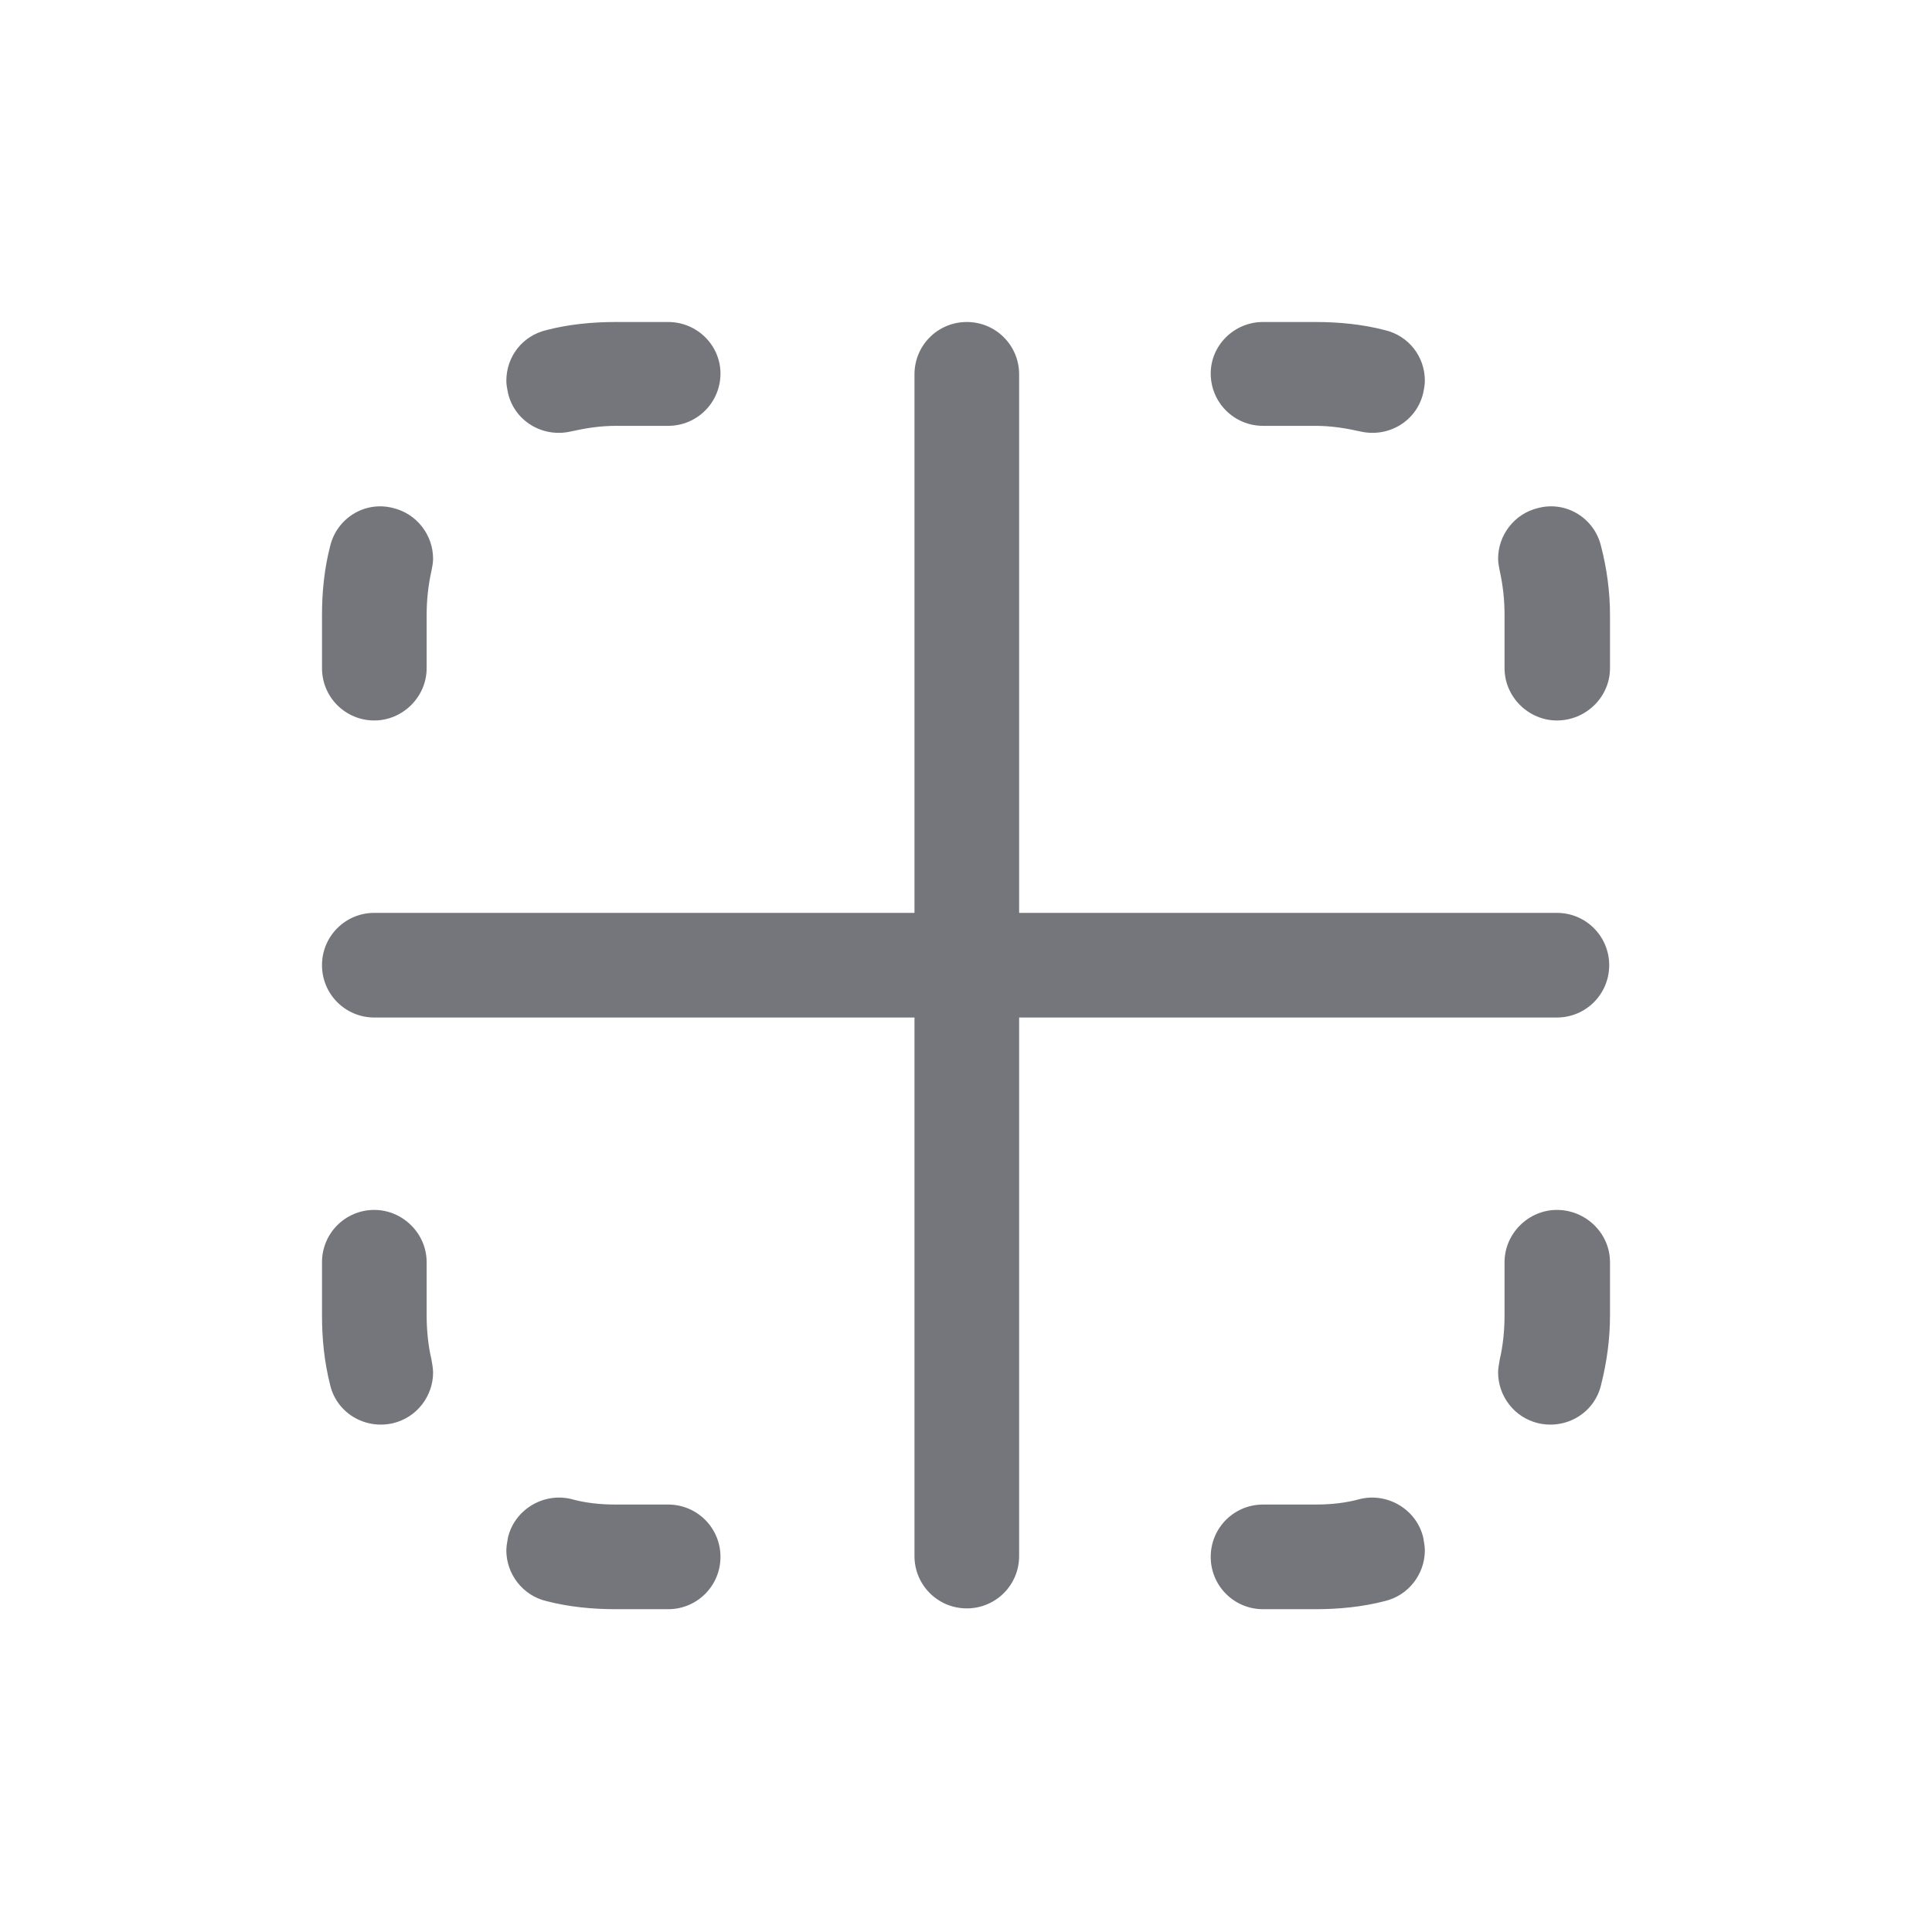 <svg width="24" height="24" viewBox="0 0 24 24" fill="none" xmlns="http://www.w3.org/2000/svg" xmlns:xlink="http://www.w3.org/1999/xlink">
	<desc>
			Created with Pixso.
	</desc>
	<defs>
		<clipPath id="clip7011_955">
			<rect id="Outline / Border Inner Outline" width="24" height="24" transform="matrix(1 -6.12324e-17 -6.12324e-17 -1 0 24)" fill="white" fill-opacity="0"/>
		</clipPath>
	</defs>
	<g clip-path="url(#clip7011_955)">
		<path id="Shape" d="M7.65 5.29C7.45 5.29 7.27 5.32 7.09 5.36C6.74 5.44 6.39 5.23 6.31 4.88C6.3 4.83 6.29 4.78 6.29 4.73C6.29 4.43 6.49 4.17 6.79 4.1C7.06 4.03 7.35 4 7.65 4L8.3 4C8.66 4 8.95 4.29 8.95 4.64C8.95 5 8.66 5.29 8.3 5.29L7.65 5.29ZM15.04 4.64C15.04 4.29 15.33 4 15.69 4L16.34 4C16.64 4 16.93 4.03 17.2 4.1C17.5 4.17 17.7 4.43 17.7 4.73C17.7 4.78 17.69 4.83 17.68 4.88C17.6 5.23 17.25 5.44 16.9 5.36C16.72 5.32 16.54 5.29 16.34 5.29L15.69 5.29C15.33 5.29 15.04 5 15.04 4.64ZM12.66 19.33C12.66 19.69 12.37 19.98 12.01 19.98C11.65 19.98 11.36 19.69 11.36 19.33L11.36 12.64L4.65 12.64C4.29 12.64 4 12.35 4 11.99C4 11.63 4.29 11.34 4.65 11.34L11.36 11.34L11.36 4.65C11.36 4.29 11.65 4 12.01 4C12.37 4 12.66 4.29 12.66 4.65L12.66 11.34L19.34 11.34C19.7 11.34 19.99 11.63 19.99 11.99C19.99 12.35 19.7 12.64 19.34 12.64L12.66 12.64L12.66 19.33ZM4.88 6.31C5.18 6.38 5.38 6.65 5.38 6.94C5.38 6.99 5.37 7.04 5.36 7.09C5.32 7.27 5.3 7.45 5.3 7.64L5.3 8.3C5.3 8.66 5 8.95 4.65 8.95C4.29 8.95 4 8.66 4 8.3L4 7.64C4 7.35 4.03 7.06 4.1 6.79C4.18 6.44 4.53 6.22 4.88 6.31ZM19.11 6.31C19.46 6.22 19.81 6.44 19.89 6.79C19.96 7.06 20 7.35 20 7.64L20 8.3C20 8.66 19.7 8.95 19.34 8.95C18.99 8.95 18.69 8.66 18.69 8.3L18.69 7.64C18.69 7.45 18.67 7.27 18.63 7.09C18.62 7.04 18.61 6.99 18.61 6.94C18.61 6.65 18.81 6.38 19.11 6.31ZM19.34 15.03C19.7 15.03 20 15.32 20 15.68L20 16.34C20 16.64 19.96 16.92 19.89 17.2C19.81 17.55 19.46 17.76 19.11 17.68C18.81 17.61 18.61 17.34 18.61 17.05C18.61 17 18.62 16.95 18.63 16.89C18.67 16.72 18.69 16.53 18.69 16.34L18.69 15.68C18.69 15.32 18.99 15.03 19.34 15.03ZM4.65 15.03C5 15.03 5.3 15.32 5.3 15.68L5.3 16.34C5.3 16.53 5.32 16.72 5.36 16.89C5.37 16.95 5.38 17 5.38 17.05C5.38 17.34 5.18 17.61 4.88 17.68C4.53 17.76 4.18 17.55 4.1 17.2C4.03 16.92 4 16.64 4 16.34L4 15.68C4 15.32 4.29 15.03 4.65 15.03ZM6.31 19.1C6.39 18.76 6.74 18.54 7.09 18.62C7.27 18.67 7.45 18.69 7.65 18.69L8.3 18.69C8.66 18.69 8.95 18.98 8.95 19.34C8.95 19.7 8.66 19.99 8.3 19.99L7.65 19.99C7.35 19.99 7.06 19.96 6.79 19.89C6.49 19.82 6.29 19.55 6.29 19.26C6.29 19.21 6.3 19.16 6.31 19.1ZM17.68 19.1C17.69 19.16 17.7 19.21 17.7 19.26C17.7 19.55 17.5 19.82 17.2 19.89C16.93 19.96 16.64 19.99 16.34 19.99L15.69 19.99C15.33 19.99 15.04 19.7 15.04 19.34C15.04 18.98 15.33 18.69 15.69 18.69L16.34 18.69C16.54 18.69 16.72 18.67 16.9 18.62C17.25 18.54 17.6 18.76 17.68 19.1Z" fill="#74767B" fill-opacity="1" fill-rule="evenodd"/>
	</g>
</svg>
